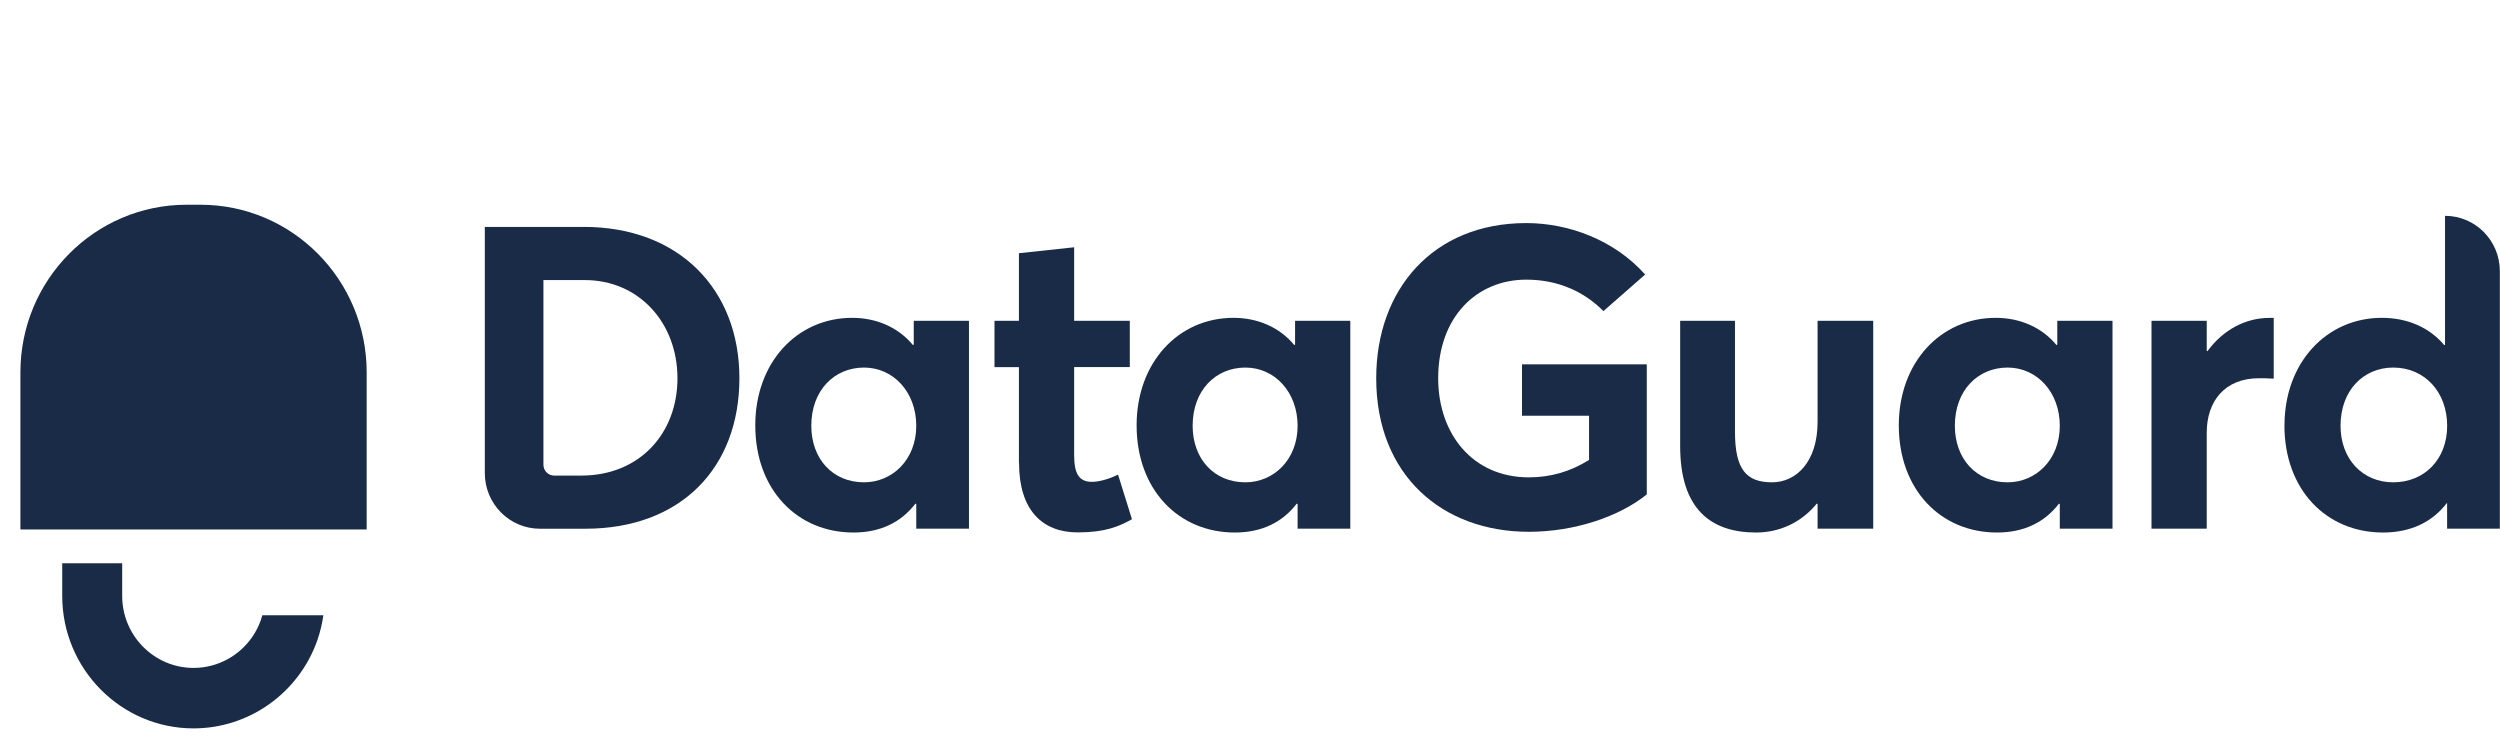 <svg width="121" height="36" viewBox="0 0 121 36" fill="none" xmlns="http://www.w3.org/2000/svg">
<path d="M12.695 29.78C12.675 29.857 12.653 29.931 12.627 30.006C12.528 30.288 12.395 30.554 12.233 30.794C11.602 31.736 10.535 32.327 9.368 32.327C7.463 32.327 5.914 30.765 5.914 28.844V27.262H3.012V28.844C3.012 32.379 5.863 35.254 9.368 35.254C12.058 35.254 14.467 33.538 15.362 30.98C15.498 30.588 15.592 30.189 15.651 29.78H12.695Z" fill="#192B47"></path>
<path d="M9.7 9.909H9.035C4.59 9.909 0.988 13.541 0.988 18.024V25.625H17.747V18.024C17.747 13.544 14.146 9.909 9.7 9.909Z" fill="#192B47"></path>
<path d="M23.465 10.982H28.258C32.848 10.982 35.787 13.986 35.787 18.307C35.787 22.627 32.973 25.591 28.321 25.591H26.135C24.66 25.591 23.465 24.386 23.465 22.898V10.982ZM28.137 23.018C30.951 23.018 32.789 20.982 32.789 18.307C32.789 15.631 30.931 13.555 28.301 13.555H26.302V22.495C26.302 22.784 26.534 23.018 26.82 23.018H28.137Z" fill="#192B47"></path>
<path d="M36.555 20.588C36.555 17.544 38.574 15.383 41.246 15.383C42.41 15.383 43.469 15.834 44.185 16.699L44.225 16.679V15.528H46.898V25.588H44.347V24.395L44.307 24.375C43.613 25.28 42.614 25.774 41.309 25.774C38.576 25.774 36.555 23.695 36.555 20.588ZM44.347 20.608C44.347 18.983 43.245 17.79 41.818 17.79C40.391 17.79 39.267 18.881 39.267 20.608C39.267 22.213 40.306 23.344 41.818 23.344C43.186 23.344 44.347 22.253 44.347 20.608Z" fill="#192B47"></path>
<path d="M49.316 22.422V17.77H48.133V15.528H49.316V12.256L51.989 11.968V15.526H54.682V17.767H51.989V22.025C51.989 22.91 52.213 23.321 52.847 23.321C53.173 23.321 53.663 23.198 54.113 22.97L54.787 25.131C54.155 25.48 53.501 25.768 52.156 25.768C50.443 25.768 49.322 24.677 49.322 22.416L49.316 22.422Z" fill="#192B47"></path>
<path d="M55.012 20.588C55.012 17.544 57.031 15.383 59.703 15.383C60.867 15.383 61.926 15.834 62.642 16.699L62.682 16.679V15.528H65.355V25.588H62.804V24.395L62.764 24.375C62.07 25.28 61.071 25.774 59.766 25.774C57.033 25.774 55.012 23.695 55.012 20.588ZM62.804 20.608C62.804 18.983 61.702 17.79 60.275 17.79C58.848 17.79 57.724 18.881 57.724 20.608C57.724 22.213 58.763 23.344 60.275 23.344C61.643 23.344 62.804 22.253 62.804 20.608Z" fill="#192B47"></path>
<path d="M66.609 18.307C66.609 14.026 69.342 10.797 73.872 10.797C75.933 10.797 78.136 11.619 79.625 13.287L77.606 15.057C76.709 14.152 75.463 13.535 73.872 13.535C71.485 13.535 69.608 15.326 69.608 18.309C69.608 21.005 71.281 23.104 73.994 23.104C75.033 23.104 75.993 22.835 76.91 22.261V20.123H73.665V17.633H79.704V23.929C78.379 25 76.216 25.739 73.994 25.739C69.812 25.739 66.609 23.004 66.609 18.312V18.307Z" fill="#192B47"></path>
<path d="M81.32 21.596V15.528H83.973V20.896C83.973 22.727 84.523 23.344 85.768 23.344C86.932 23.344 87.971 22.356 87.971 20.422V15.528H90.664V25.588H87.971V24.394L87.932 24.375C87.176 25.3 86.117 25.774 84.993 25.774C82.829 25.774 81.32 24.663 81.32 21.596Z" fill="#192B47"></path>
<path d="M91.902 20.588C91.902 17.544 93.921 15.383 96.594 15.383C97.758 15.383 98.817 15.834 99.533 16.699L99.573 16.679V15.528H102.245V25.588H99.694V24.395L99.655 24.375C98.961 25.28 97.962 25.774 96.656 25.774C93.924 25.774 91.902 23.695 91.902 20.588ZM99.694 20.608C99.694 18.983 98.593 17.79 97.166 17.79C95.739 17.79 94.615 18.881 94.615 20.608C94.615 22.213 95.654 23.344 97.166 23.344C98.534 23.344 99.694 22.253 99.694 20.608Z" fill="#192B47"></path>
<path d="M104.133 15.528H106.806V16.991H106.845C107.601 15.963 108.68 15.386 109.844 15.386H110.048V18.327C109.762 18.307 109.495 18.307 109.334 18.307C107.681 18.307 106.806 19.418 106.806 20.94V25.588H104.133V15.528Z" fill="#192B47"></path>
<path d="M110.569 20.588C110.569 17.544 112.611 15.383 115.281 15.383C116.504 15.383 117.566 15.834 118.299 16.699H118.339V10.446C119.802 10.446 120.992 11.642 120.992 13.121V25.588H118.44V24.355H118.421C117.727 25.26 116.688 25.774 115.34 25.774C112.585 25.774 110.566 23.695 110.566 20.588H110.569ZM118.443 20.608C118.443 18.983 117.362 17.79 115.833 17.79C114.406 17.79 113.282 18.881 113.282 20.608C113.282 22.213 114.343 23.344 115.833 23.344C117.322 23.344 118.443 22.253 118.443 20.608Z" fill="#192B47"></path>
</svg>